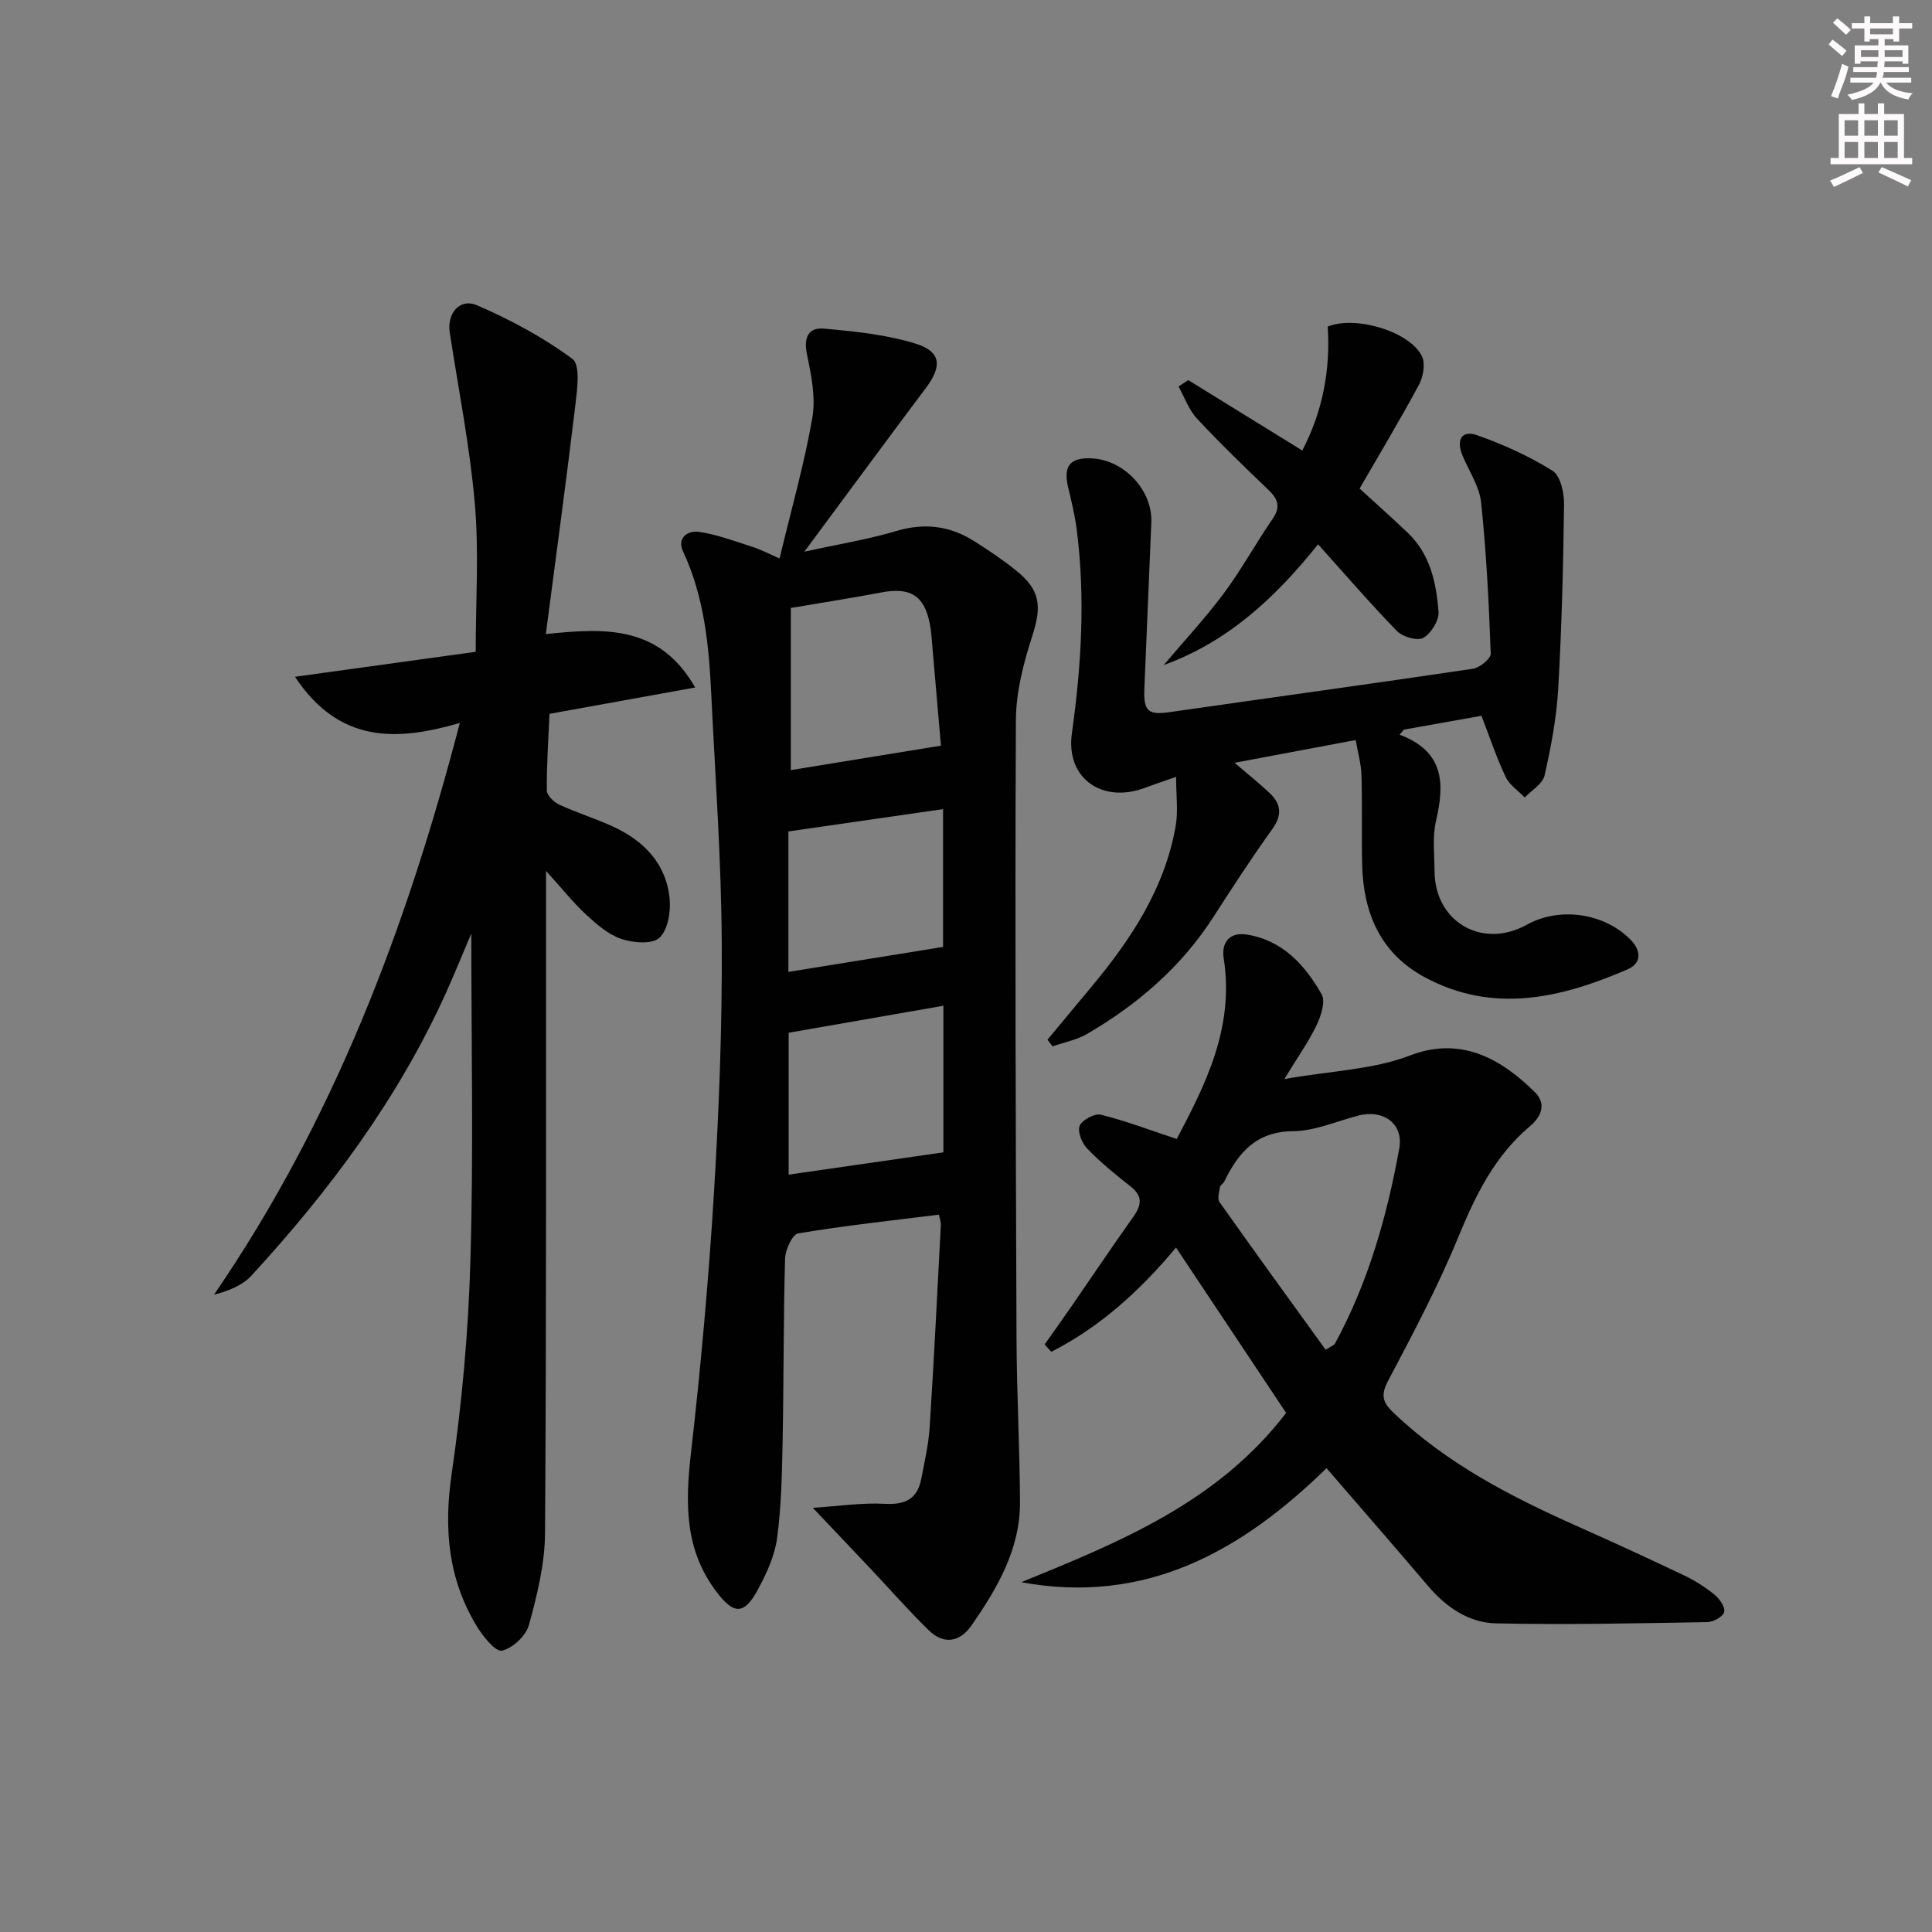 <svg enable-background="new 0 0 400 400" viewBox="0 0 400 400" xmlns="http://www.w3.org/2000/svg"><rect x="0" y="0" width="400" height="400" fill="#808080" stroke="none"/><g fill="#010102"><path d="m161.4 115.63c2.51-10.48 5.16-19.73 6.79-29.16.72-4.18-.22-8.8-1.11-13.07-.73-3.5.24-5.66 3.56-5.36 6.37.58 12.87 1.23 18.93 3.11 5.33 1.66 5.5 4.68 2.12 9.18-8.16 10.88-16.22 21.83-25.16 33.89 7.07-1.55 13.17-2.53 19.04-4.28 5.89-1.76 11.17-1.06 16.21 2.15 2.94 1.87 5.85 3.82 8.56 6 5.11 4.1 5.36 7.44 3.38 13.59-1.82 5.62-3.37 11.62-3.39 17.47-.2 42.64-.03 85.28.13 127.93.04 11.3.67 22.6.72 33.9.04 9.76-4.69 17.84-10.04 25.55-2.47 3.55-5.81 3.99-8.91.95-4.27-4.18-8.21-8.69-12.31-13.03-3.62-3.84-7.26-7.65-11.63-12.27 5.51-.36 10.2-1.09 14.83-.83 4.2.23 6.79-.93 7.6-5.1.7-3.58 1.52-7.17 1.76-10.79.89-13.94 1.58-27.89 2.31-41.83.03-.62-.22-1.26-.39-2.15-9.84 1.23-19.53 2.27-29.14 3.88-1.2.2-2.67 3.38-2.72 5.21-.35 12.65-.26 25.31-.51 37.97-.13 6.65-.26 13.34-1.14 19.91-.49 3.66-2.18 7.31-3.96 10.62-2.89 5.38-5.03 5.22-8.65.42-6.55-8.69-6.4-18.28-5.24-28.5 2.05-17.98 3.68-36.02 4.78-54.07 1.05-17.25 1.72-34.57 1.61-51.85-.1-17.11-1.34-34.21-2.17-51.31-.49-10.14-1.44-20.18-5.84-29.59-1.33-2.84 1.01-4.39 3.26-4.06 3.68.53 7.25 1.87 10.81 3.02 1.81.53 3.5 1.44 5.91 2.5zm2.33 10.24v33.57c10.42-1.7 20.63-3.36 31.08-5.06-.67-7.78-1.32-15.35-1.98-22.92-.07-.82-.18-1.65-.35-2.46-1.18-5.75-4.06-7.48-10.07-6.33-5.83 1.11-11.69 2.01-18.68 3.2zm-.45 117.33c10.71-1.54 21.05-3.04 32.04-4.62 0-9.88 0-20.01 0-30.35-10.79 1.88-21.31 3.72-32.04 5.59zm-.05-41.98c11.02-1.78 21.52-3.47 32.02-5.17 0-8.58 0-18.3 0-28.53-11.14 1.61-21.53 3.1-32.02 4.62z"/><path d="m97.58 193.28c-2.04 4.78-3.57 8.58-5.26 12.31-9.92 21.92-24.1 40.95-40.29 58.54-1.86 2.02-4.68 3.13-7.72 3.92 24.66-35.98 39.76-75.61 50.89-118.37-13.09 3.8-24.95 4.28-34.13-9.56 12.99-1.8 25.1-3.47 37.42-5.17 0-10.45.69-20.61-.18-30.64-1.03-11.87-3.37-23.62-5.19-35.41-.62-3.99 2.03-7.26 5.68-5.68 6.91 2.99 13.69 6.63 19.72 11.09 1.68 1.24.98 6.38.59 9.64-1.84 15.43-3.95 30.83-6.1 47.33 12.55-1.33 23.57-1.74 30.92 11.06-10.25 1.85-19.74 3.57-30.16 5.45-.22 5.09-.6 10.5-.56 15.9.01 1 1.5 2.4 2.62 2.92 3.61 1.67 7.45 2.85 11.06 4.51 6.42 2.95 11.04 7.68 11.75 14.94.26 2.71-.36 6.5-2.13 8.11-1.5 1.38-5.45 1.05-7.89.22-2.7-.92-5.11-3.04-7.28-5.04-2.66-2.46-4.94-5.34-8.29-9.04v6.22c-.02 43.65.09 87.31-.21 130.96-.04 6.34-1.64 12.78-3.33 18.95-.61 2.23-3.37 4.81-5.58 5.31-1.32.29-3.9-2.9-5.17-4.98-5.98-9.79-6.91-20.25-5.25-31.63 2.13-14.6 3.47-29.4 3.88-44.14.66-22.15.19-44.31.19-67.72z"/><path d="m243.48 258.29c-7.59 9.1-15.85 16.51-25.82 21.59-.46-.51-.92-1.02-1.38-1.53 1.87-2.65 3.76-5.29 5.6-7.95 4.26-6.16 8.43-12.39 12.77-18.49 1.73-2.43 1.97-4.29-.61-6.3-3.13-2.44-6.23-4.99-8.98-7.84-1.08-1.12-2.03-3.54-1.52-4.7.54-1.23 3.12-2.6 4.41-2.28 5.1 1.26 10.05 3.16 15.68 5.02 5.71-10.87 12-22.86 9.73-37.34-.53-3.35 1.18-5.58 4.9-4.96 7.36 1.23 11.94 6.33 15.37 12.34.85 1.48-.13 4.47-1.04 6.39-1.61 3.39-3.83 6.49-6.68 11.16 9.75-1.71 18.41-1.94 26.04-4.88 10.77-4.15 19.17 1.01 25.84 7.61 2.46 2.43 1.27 5.1-.95 6.97-7.39 6.21-11.37 14.4-14.97 23.16-4.16 10.12-9.32 19.85-14.44 29.54-1.56 2.96-1.29 4.43 1.07 6.68 11.03 10.53 24.27 17.37 38 23.48 7.43 3.31 14.83 6.71 22.17 10.21 2.23 1.06 4.38 2.42 6.29 3.98 1.04.84 2.24 2.54 2.02 3.57-.19.93-2.2 2.1-3.43 2.12-14.6.25-29.21.57-43.8.26-5.62-.12-10.31-3.31-14.04-7.69-6.89-8.09-13.87-16.11-21.07-24.44-17.57 17.17-37.4 28.36-63.19 23.61 20.34-8.31 40.61-16.49 54.83-35.05-7.41-11.13-14.93-22.41-22.8-34.24zm30.98 21.16c1.37-.86 1.77-.97 1.9-1.22 6.9-12.66 10.79-26.36 13.34-40.43.93-5.13-3.26-8.18-8.47-6.83-4.5 1.17-9 3.19-13.51 3.23-7.66.07-11.33 4.44-14.24 10.41-.21.44-.83.74-.9 1.17-.17 1.03-.58 2.42-.09 3.1 7.27 10.28 14.66 20.45 21.97 30.57z"/><path d="m306.72 148.2c-5.22.93-10.64 1.89-16.06 2.86-.29.35-.58.7-.88 1.05 9.32 3.52 9.31 10.18 7.53 17.84-.77 3.33-.32 6.97-.3 10.46.06 10.47 9.89 16.15 19.09 11.05 6.85-3.8 16.1-2.41 21.49 3.1 2.33 2.38 2.2 4.91-.59 6.12-13.78 5.97-27.87 9.32-42.13 1.59-9.09-4.93-12.62-13.3-12.85-23.25-.15-6.16.04-12.33-.14-18.49-.07-2.39-.76-4.76-1.2-7.31-8.61 1.62-16.52 3.1-25.08 4.71 2.81 2.4 5.13 4.24 7.27 6.27 2.36 2.24 2.64 4.54.55 7.45-4.27 5.93-8.25 12.08-12.21 18.22-6.64 10.31-15.64 18.07-26.12 24.18-2.16 1.26-4.77 1.75-7.18 2.59-.35-.46-.69-.92-1.04-1.39 2.98-3.58 5.95-7.16 8.93-10.73 8.29-9.93 15.36-20.53 17.62-33.57.52-3.02.08-6.2.08-10.11-2.61.92-4.56 1.56-6.48 2.28-8.84 3.3-16.4-1.99-15.1-11.27 1.97-14.08 2.81-28.11 1-42.24-.38-2.94-1.09-5.84-1.78-8.74-1.05-4.44.44-6.24 5.06-5.96 6.65.4 12.44 6.68 12.17 13.24-.47 11.47-.97 22.94-1.44 34.4-.2 4.8.8 5.53 5.45 4.86 20.85-3 41.73-5.85 62.57-8.95 1.41-.21 3.72-2.09 3.69-3.12-.38-10.45-.9-20.91-1.99-31.3-.35-3.32-2.48-6.46-3.83-9.67-1.4-3.33-.19-5.39 3.02-4.26 5.41 1.91 10.74 4.33 15.59 7.35 1.64 1.02 2.42 4.55 2.39 6.92-.16 12.75-.48 25.51-1.21 38.24-.35 6.03-1.49 12.05-2.83 17.95-.39 1.73-2.68 3.04-4.1 4.54-1.34-1.4-3.15-2.58-3.94-4.24-1.83-3.81-3.17-7.89-5.02-12.67z"/><path d="m246 78.69c7.74 4.78 15.48 9.56 23.62 14.58 4.27-8.15 5.84-16.75 5.27-25.65 5.79-2.39 17.19 1.1 19.54 6.21.72 1.57.21 4.25-.69 5.91-3.93 7.29-8.2 14.4-12.25 21.41 3.42 3.13 6.77 6.1 10 9.19 4.64 4.43 5.89 10.37 6.34 16.34.13 1.79-1.54 4.46-3.15 5.38-1.21.69-4.26-.19-5.44-1.4-5.54-5.68-10.72-11.7-16.35-17.97-8.85 11.08-18.68 20.2-31.96 25 4.17-4.93 8.6-9.68 12.45-14.85 3.66-4.92 6.62-10.36 10.1-15.42 1.69-2.46 1.14-4.07-.83-5.96-5.05-4.84-10.09-9.7-14.84-14.81-1.69-1.82-2.56-4.39-3.81-6.62.66-.45 1.33-.9 2-1.34z"/></g><path d="m378.6 9.2.8-1c.9.7 1.9 1.4 2.9 2.3l-.9 1.1c-1.1-.9-2-1.7-2.8-2.4zm.5 10.7c.9-2.1 1.6-4.3 2.3-6.7.4.2.8.4 1.3.6-.7 3.1-1.5 4.3-2.2 6.6zm.4-15.2.9-.9c1 .8 2 1.6 2.8 2.4l-1 1c-1-.9-1.9-1.8-2.7-2.5zm12.5-1.3h1.2v1.4h2.7v1.1h-2.7v2.7h-1.2v-.5h-1.8v1.3h4.9v3.8h-1.2v-.5h-3.7c0 .4-.1.9-.1 1.2h5.1v1h-5.2c0 .5-.1.9-.3 1.2h6v1h-5.2c1.1 1.3 2.9 2 5.5 2.2-.4.4-.7.8-.9 1.3-2.9-.5-4.8-1.6-5.7-3.5h-.1c-.8 1.7-2.7 2.9-5.9 3.6-.2-.4-.6-.8-.9-1.1 2.8-.6 4.6-1.4 5.4-2.5h-4.8v-1h5.3c.1-.3.2-.7.2-1.2h-4.9v-1h5c0-.4 0-.8.1-1.2h-3.6v.5h-1.2v-3.8h4.9v-1.3h-1.8v.5h-1.1v-2.7h-2.6v-1.1h2.6v-1.4h1.2v1.4h4.7v-1.4zm-6.7 8.4h3.6c0-.4 0-.9 0-1.4h-3.6zm1.9-4.7h4.7v-1.2h-4.7zm6.7 3.3h-3.7v1.4h3.7z" fill="#fcfafa"/><path d="m384.7 21.4h1.3v2.2h2.8v-2.2h1.3v2.2h4.1v9.1h1.7v1.3h-16.9v-1.3h1.7v-9.1h4.1v-2.2zm.3 13.2.7 1.2c-1.8.9-3.8 1.9-6 2.9-.2-.4-.5-.8-.8-1.3 2.4-1 4.4-2 6.1-2.8zm-3.1-6.5h2.8v-3.2h-2.8zm0 4.6h2.8v-3.3h-2.8v3.2zm4.1-4.6h2.8v-3.2h-2.8zm0 4.6h2.8v-3.3h-2.8zm3.6 1.9c2.1.9 4.1 1.8 6.1 2.7l-.7 1.3c-2.2-1.1-4.2-2-6.1-2.9zm3.3-9.7h-2.8v3.2h2.8zm-2.8 7.8h2.8v-3.3h-2.8z" fill="#fcfafa"/></svg>
